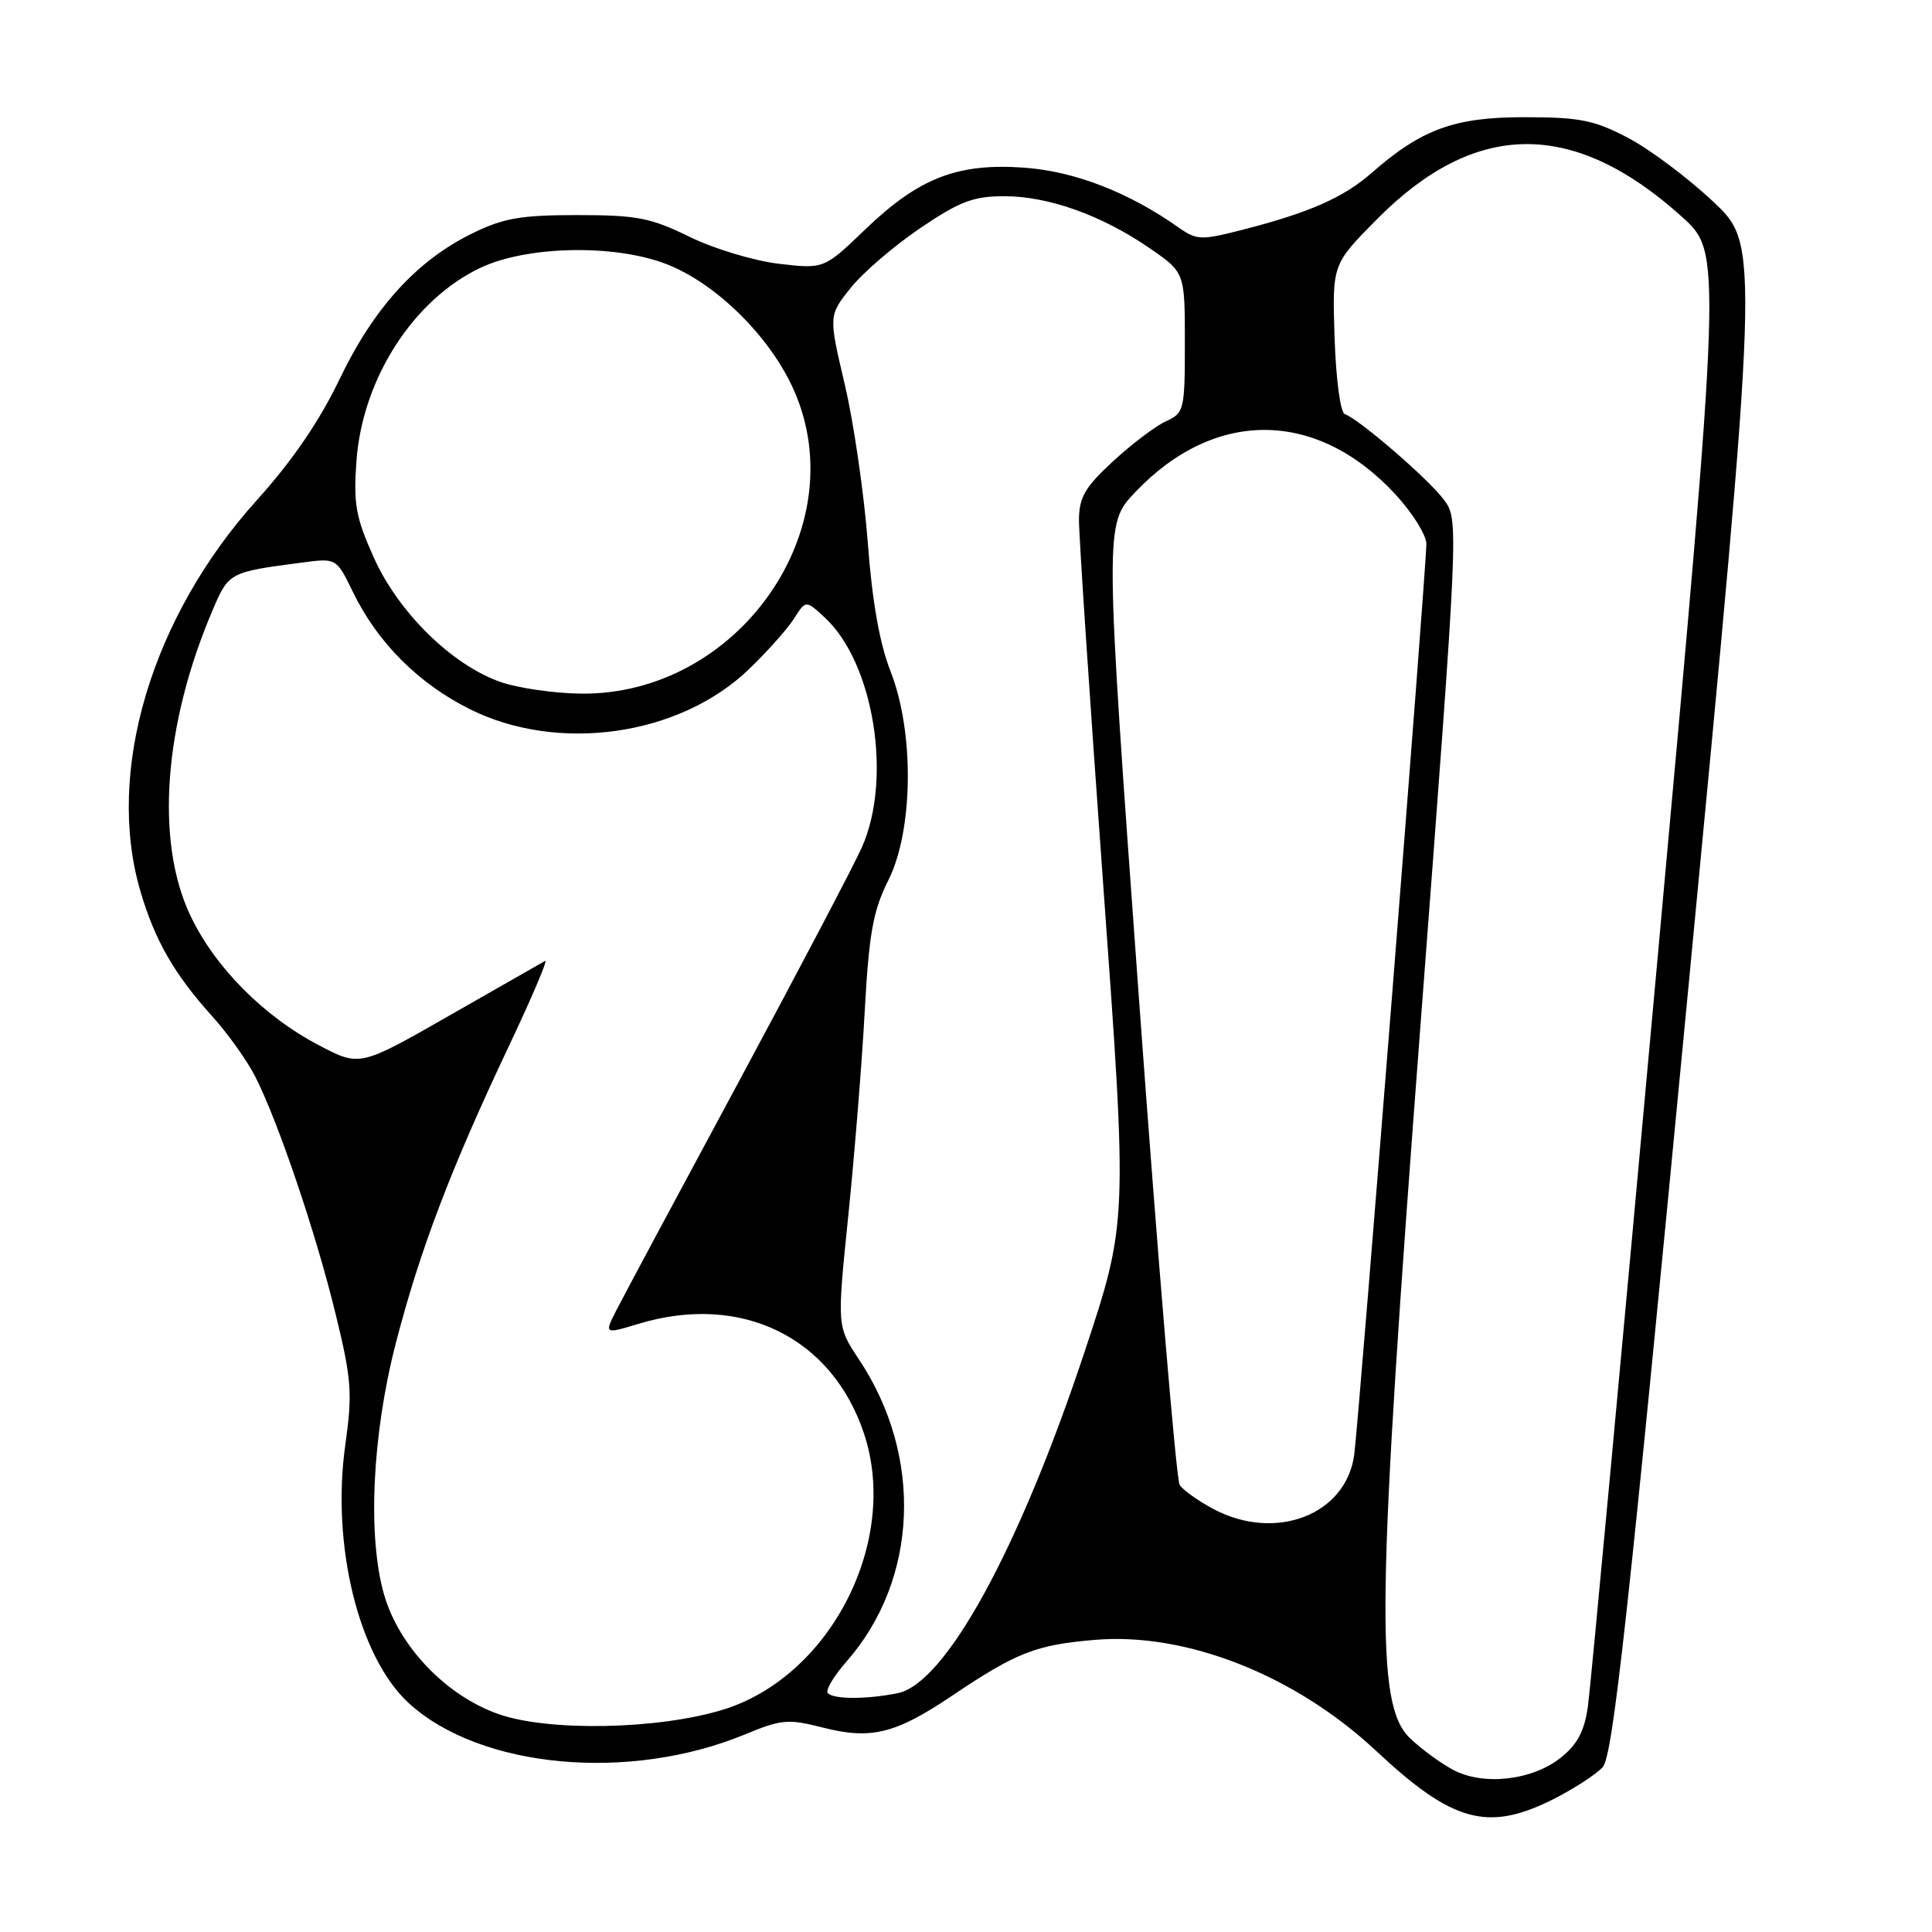 <?xml version="1.0" encoding="UTF-8" standalone="no"?>
<!DOCTYPE svg PUBLIC "-//W3C//DTD SVG 1.1//EN" "http://www.w3.org/Graphics/SVG/1.1/DTD/svg11.dtd" >
<svg xmlns="http://www.w3.org/2000/svg" xmlns:xlink="http://www.w3.org/1999/xlink" version="1.1" viewBox="0 0 256 256">
 <g >
 <path fill="currentColor"
d=" M 205.67 238.48 C 208.45 237.09 211.47 235.14 212.37 234.15 C 213.71 232.67 215.74 214.22 223.57 132.42 C 233.14 32.50 233.14 32.50 227.05 26.76 C 223.70 23.60 218.61 19.78 215.73 18.27 C 211.22 15.91 209.33 15.53 202.00 15.53 C 192.72 15.52 188.35 17.12 181.73 22.93 C 178.03 26.18 173.41 28.21 164.62 30.45 C 159.13 31.86 158.58 31.84 156.12 30.11 C 149.55 25.47 142.38 22.70 135.75 22.22 C 126.88 21.58 121.77 23.56 114.67 30.38 C 109.18 35.65 109.18 35.65 103.19 34.95 C 99.89 34.56 94.56 32.95 91.35 31.37 C 86.22 28.86 84.39 28.50 76.50 28.50 C 68.97 28.50 66.69 28.90 62.53 30.95 C 55.20 34.55 49.51 40.82 44.99 50.25 C 42.35 55.77 38.73 61.07 34.06 66.24 C 20.06 81.77 13.95 102.25 18.60 118.07 C 20.51 124.60 23.10 129.10 28.11 134.65 C 30.17 136.93 32.74 140.53 33.82 142.65 C 36.86 148.62 41.90 163.51 44.48 174.15 C 46.59 182.81 46.72 184.60 45.75 191.49 C 43.89 204.75 47.53 219.58 54.15 225.66 C 63.59 234.33 83.38 236.17 98.76 229.80 C 103.54 227.82 104.46 227.74 108.98 228.90 C 115.42 230.55 118.64 229.76 126.25 224.63 C 134.68 218.96 137.29 217.94 145.09 217.29 C 157.20 216.27 171.61 221.97 182.33 231.99 C 192.44 241.45 197.11 242.74 205.67 238.48 Z  M 192.50 234.49 C 190.85 233.60 188.31 231.74 186.85 230.34 C 182.18 225.89 182.39 212.43 188.27 135.20 C 193.31 68.90 193.31 68.90 191.31 66.20 C 189.30 63.49 180.12 55.56 178.19 54.87 C 177.61 54.66 177.02 50.24 176.84 44.77 C 176.52 35.04 176.52 35.04 182.43 29.07 C 195.49 15.88 208.49 15.77 222.88 28.74 C 228.15 33.50 228.15 33.50 219.59 127.50 C 214.89 179.20 210.76 223.53 210.42 226.00 C 209.96 229.36 209.05 231.10 206.84 232.88 C 203.04 235.93 196.53 236.66 192.50 234.49 Z  M 66.00 227.11 C 59.08 224.65 52.89 218.18 50.90 211.32 C 48.68 203.66 49.30 190.16 52.44 178.01 C 55.64 165.63 59.74 154.86 67.39 138.70 C 70.46 132.21 72.64 127.09 72.24 127.32 C 71.83 127.55 66.14 130.80 59.59 134.54 C 47.68 141.35 47.68 141.35 42.27 138.51 C 34.89 134.65 28.40 128.08 25.18 121.22 C 20.56 111.37 21.71 95.95 28.19 80.81 C 30.31 75.84 30.40 75.80 40.04 74.54 C 44.57 73.94 44.57 73.94 46.76 78.43 C 50.00 85.12 55.43 90.56 62.24 93.96 C 73.95 99.81 89.99 97.53 99.19 88.72 C 101.61 86.40 104.31 83.38 105.19 82.00 C 106.78 79.50 106.78 79.50 109.31 81.85 C 115.78 87.86 118.25 103.13 114.22 112.24 C 113.16 114.63 105.76 128.71 97.78 143.54 C 89.79 158.37 82.54 171.91 81.66 173.64 C 80.06 176.79 80.06 176.79 84.69 175.39 C 98.24 171.32 110.25 177.19 114.49 189.97 C 119.21 204.19 110.08 222.10 95.87 226.52 C 87.30 229.18 72.66 229.47 66.00 227.11 Z  M 109.69 224.36 C 109.34 224.00 110.45 222.11 112.17 220.16 C 121.69 209.31 122.36 192.95 113.81 180.12 C 110.90 175.75 110.90 175.75 112.40 161.12 C 113.22 153.08 114.21 140.88 114.58 134.00 C 115.15 123.63 115.69 120.67 117.71 116.64 C 121.03 110.01 121.17 97.01 118.00 88.95 C 116.56 85.30 115.56 79.66 114.98 71.83 C 114.49 65.42 113.13 56.04 111.95 51.00 C 109.79 41.82 109.79 41.82 112.71 38.16 C 114.31 36.15 118.45 32.59 121.90 30.25 C 127.17 26.68 128.97 26.00 133.08 26.00 C 138.94 26.00 145.99 28.52 152.34 32.89 C 157.00 36.10 157.00 36.10 157.00 45.39 C 157.00 54.33 156.91 54.72 154.50 55.82 C 153.13 56.44 149.98 58.82 147.50 61.11 C 143.78 64.53 142.99 65.88 142.97 68.88 C 142.95 70.87 144.40 92.62 146.18 117.22 C 149.42 161.93 149.42 161.93 143.68 179.22 C 134.99 205.36 125.27 223.10 118.93 224.36 C 114.84 225.18 110.51 225.18 109.69 224.36 Z  M 160.81 199.97 C 158.79 198.89 156.76 197.45 156.31 196.76 C 155.87 196.07 153.44 167.15 150.93 132.50 C 146.36 69.50 146.36 69.50 150.41 65.23 C 160.95 54.11 174.50 54.22 184.92 65.53 C 187.16 67.96 189.00 70.90 189.00 72.06 C 189.00 75.34 180.08 187.99 179.44 192.76 C 178.38 200.71 169.06 204.32 160.81 199.97 Z  M 66.27 90.35 C 59.84 88.07 52.78 81.13 49.54 73.90 C 47.14 68.56 46.82 66.78 47.23 61.10 C 48.01 50.24 54.74 39.73 63.63 35.50 C 69.73 32.59 81.24 32.33 88.14 34.93 C 94.79 37.44 102.04 44.57 105.20 51.71 C 113.30 70.04 97.80 92.13 77.00 91.91 C 73.42 91.87 68.60 91.17 66.27 90.35 Z "/>
</g>
</svg>